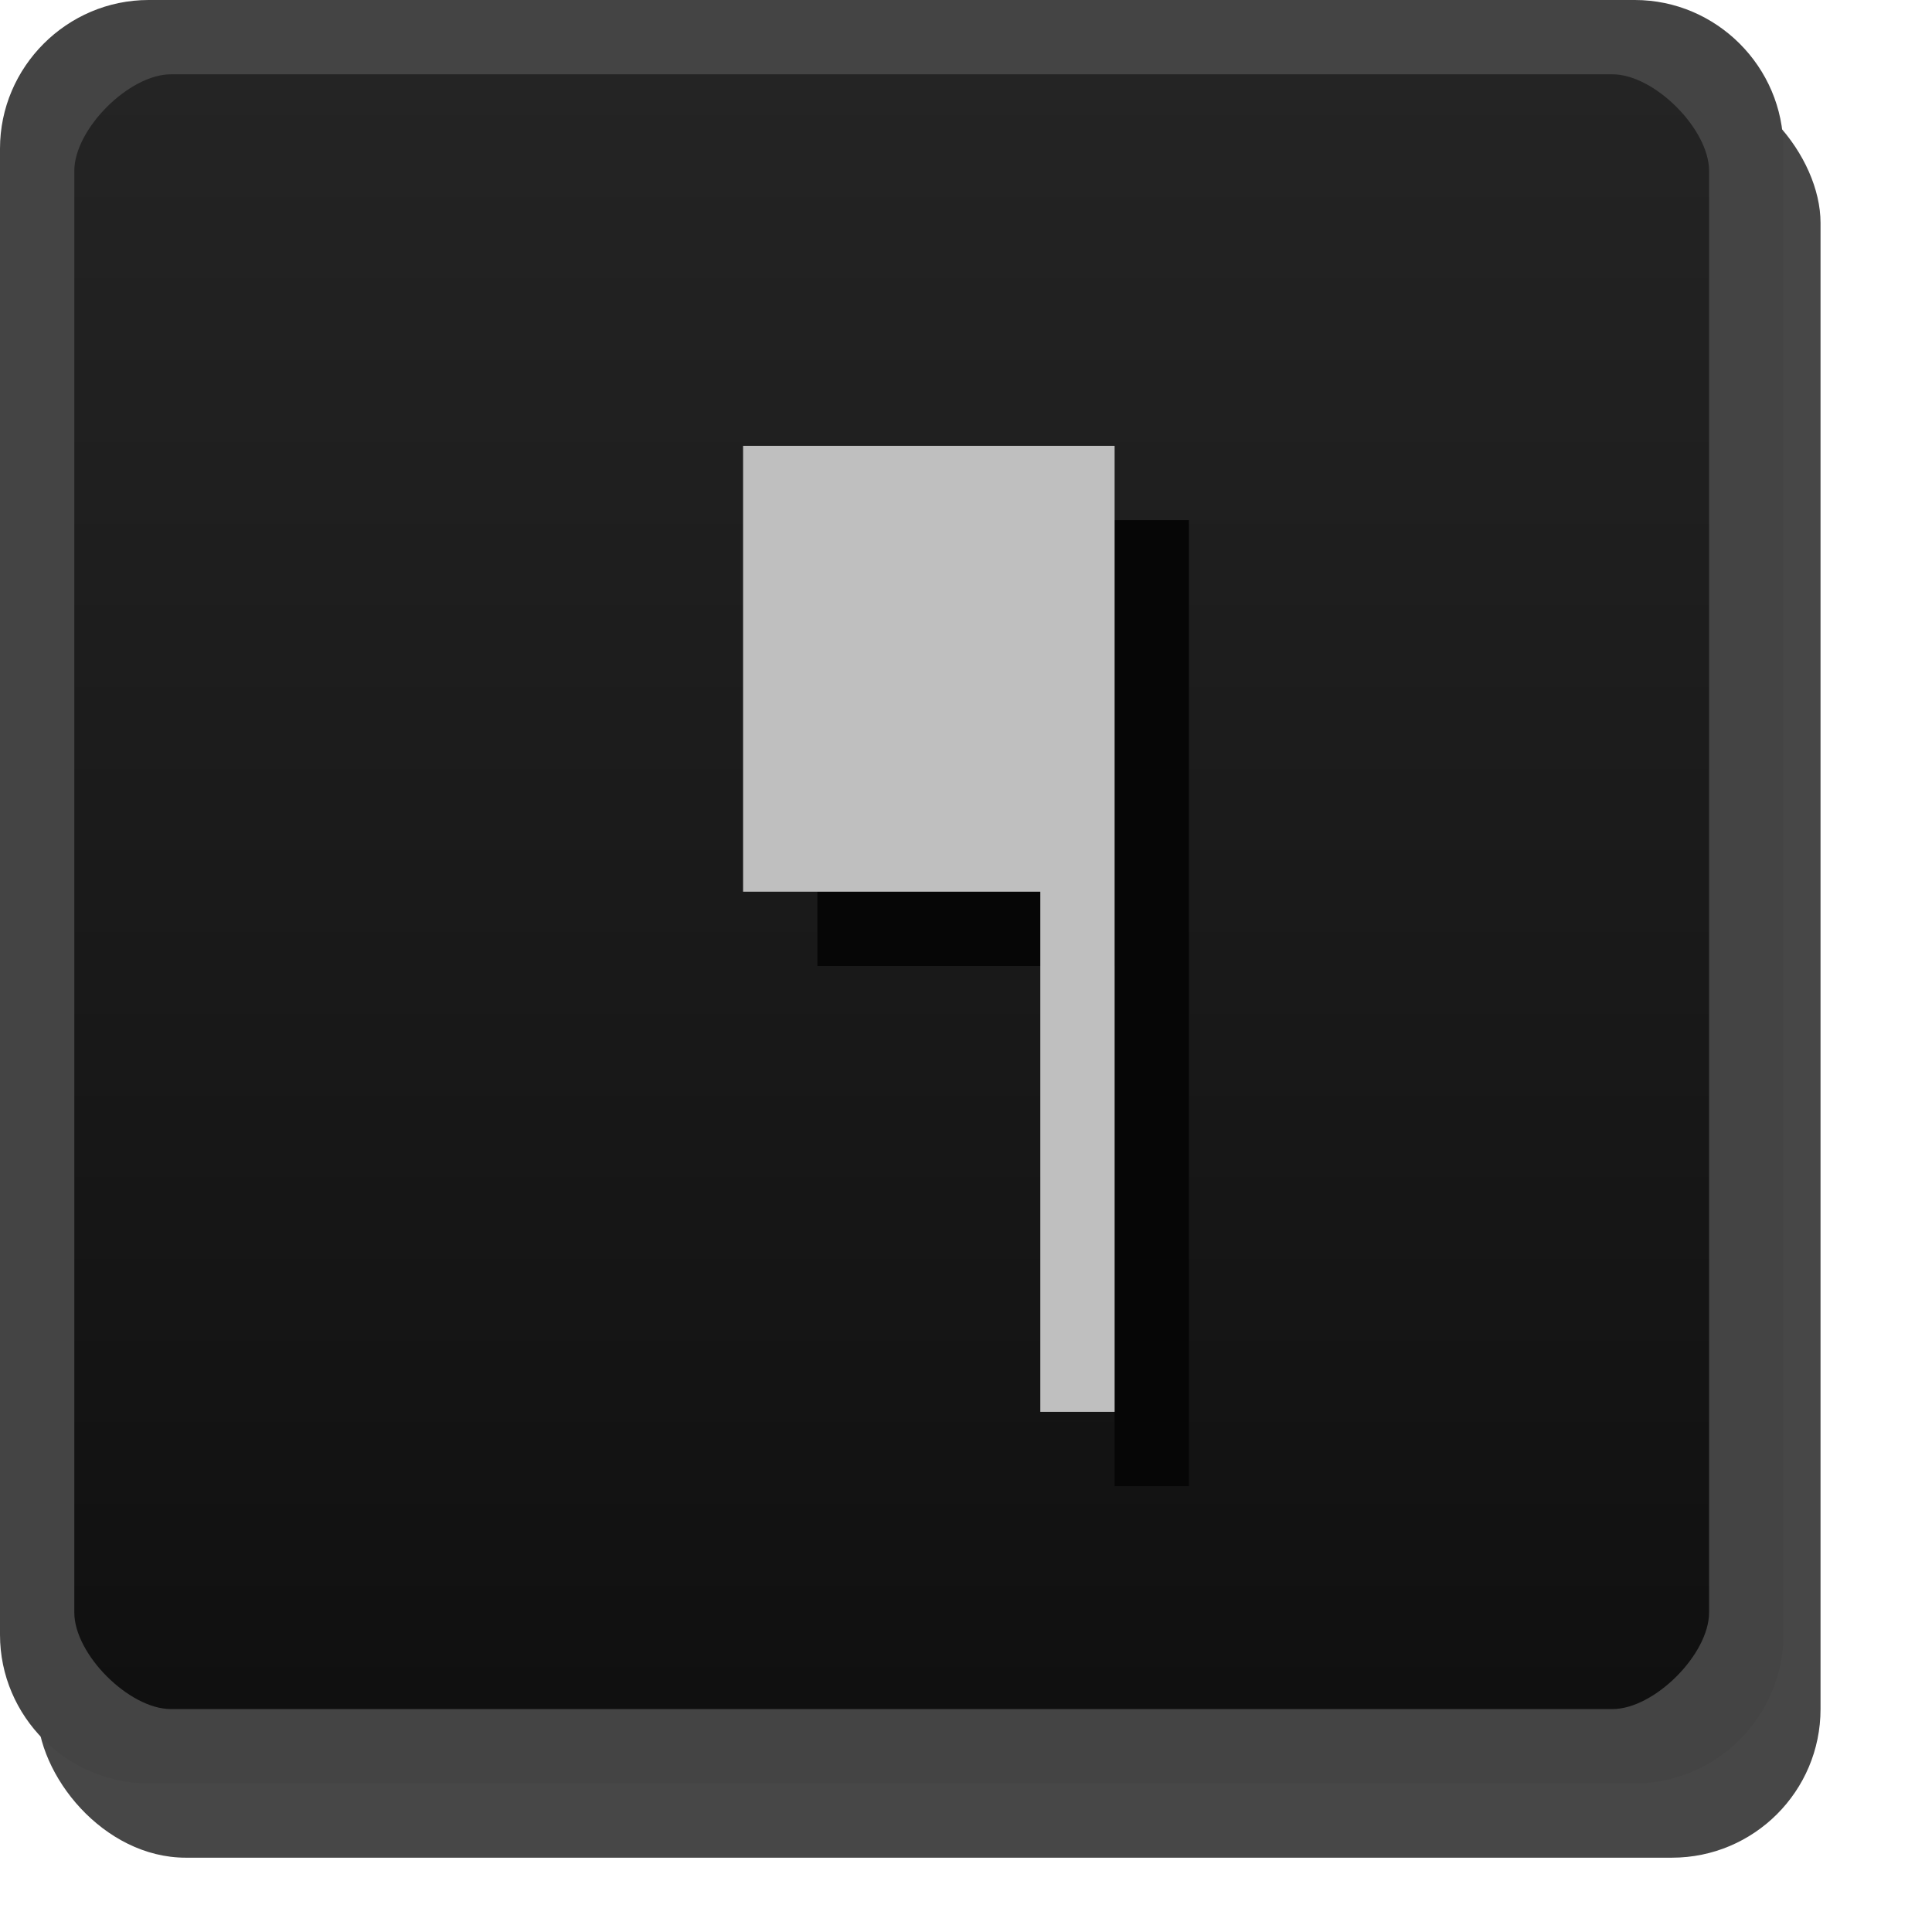 <?xml version="1.0" encoding="UTF-8" standalone="no"?>
<svg
   xmlns:dc="http://purl.org/dc/elements/1.1/"
   xmlns:cc="http://creativecommons.org/ns#"
   xmlns:rdf="http://www.w3.org/1999/02/22-rdf-syntax-ns#"
   xmlns:svg="http://www.w3.org/2000/svg"
   xmlns="http://www.w3.org/2000/svg"
   version="1.1"
   height="26"
   width="26"
   id="svg25537">
  <defs
     id="defs25539">
    <linearGradient
       gradientUnits="userSpaceOnUse"
       gradientTransform="translate(0 -1026.4)"
       y2="1049.4"
       y1="1027.4"
       x2="13"
       x1="13"
       id="linearGradient7081">
      <stop
         offset="0"
         stop-color="#242424"
         id="stop21798" />
      <stop
         offset="1"
         stop-color="#101010"
         id="stop21800" />
    </linearGradient>
  </defs>
  <rect
     style="color:#000000;opacity:0.72"
     ry="2"
     rx="2"
     height="24"
     width="24"
     y="1"
     x="0.5"
     id="rect21870" />
  <rect
     fill="url(#linearGradient7081)"
     color="#000000"
     ry="2"
     rx="2"
     height="23"
     width="23"
     y=".5"
     x=".5"
     id="rect21872" />
  <path
     fill="#060606"
     d="m11 7h5v13h-1v-7h-4v-6"
     id="path21924" />
  <path
     fill="#bfbfbf"
     d="m10 6h5v13h-1v-7h-4v-6"
     id="path21926" />
  <path
     style="block-progression:tb;text-indent:0;text-transform:none"
     fill="#444444"
     color="#000000"
     d="m2 0c-1.099 0-2 0.901-2 2v20c0 1.099 0.901 2 2 2h20c1.099 0 2-0.901 2-2v-20c0-1.099-0.901-2-2-2zm0.3 1h19.4c0.563 0 1.3 0.737 1.3 1.3v19.4c0 0.563-0.737 1.3-1.3 1.3h-19.4c-0.563 0-1.3-0.737-1.3-1.3v-19.4c0-0.563 0.737-1.3 1.3-1.3z"
     id="path21950" />
</svg>
